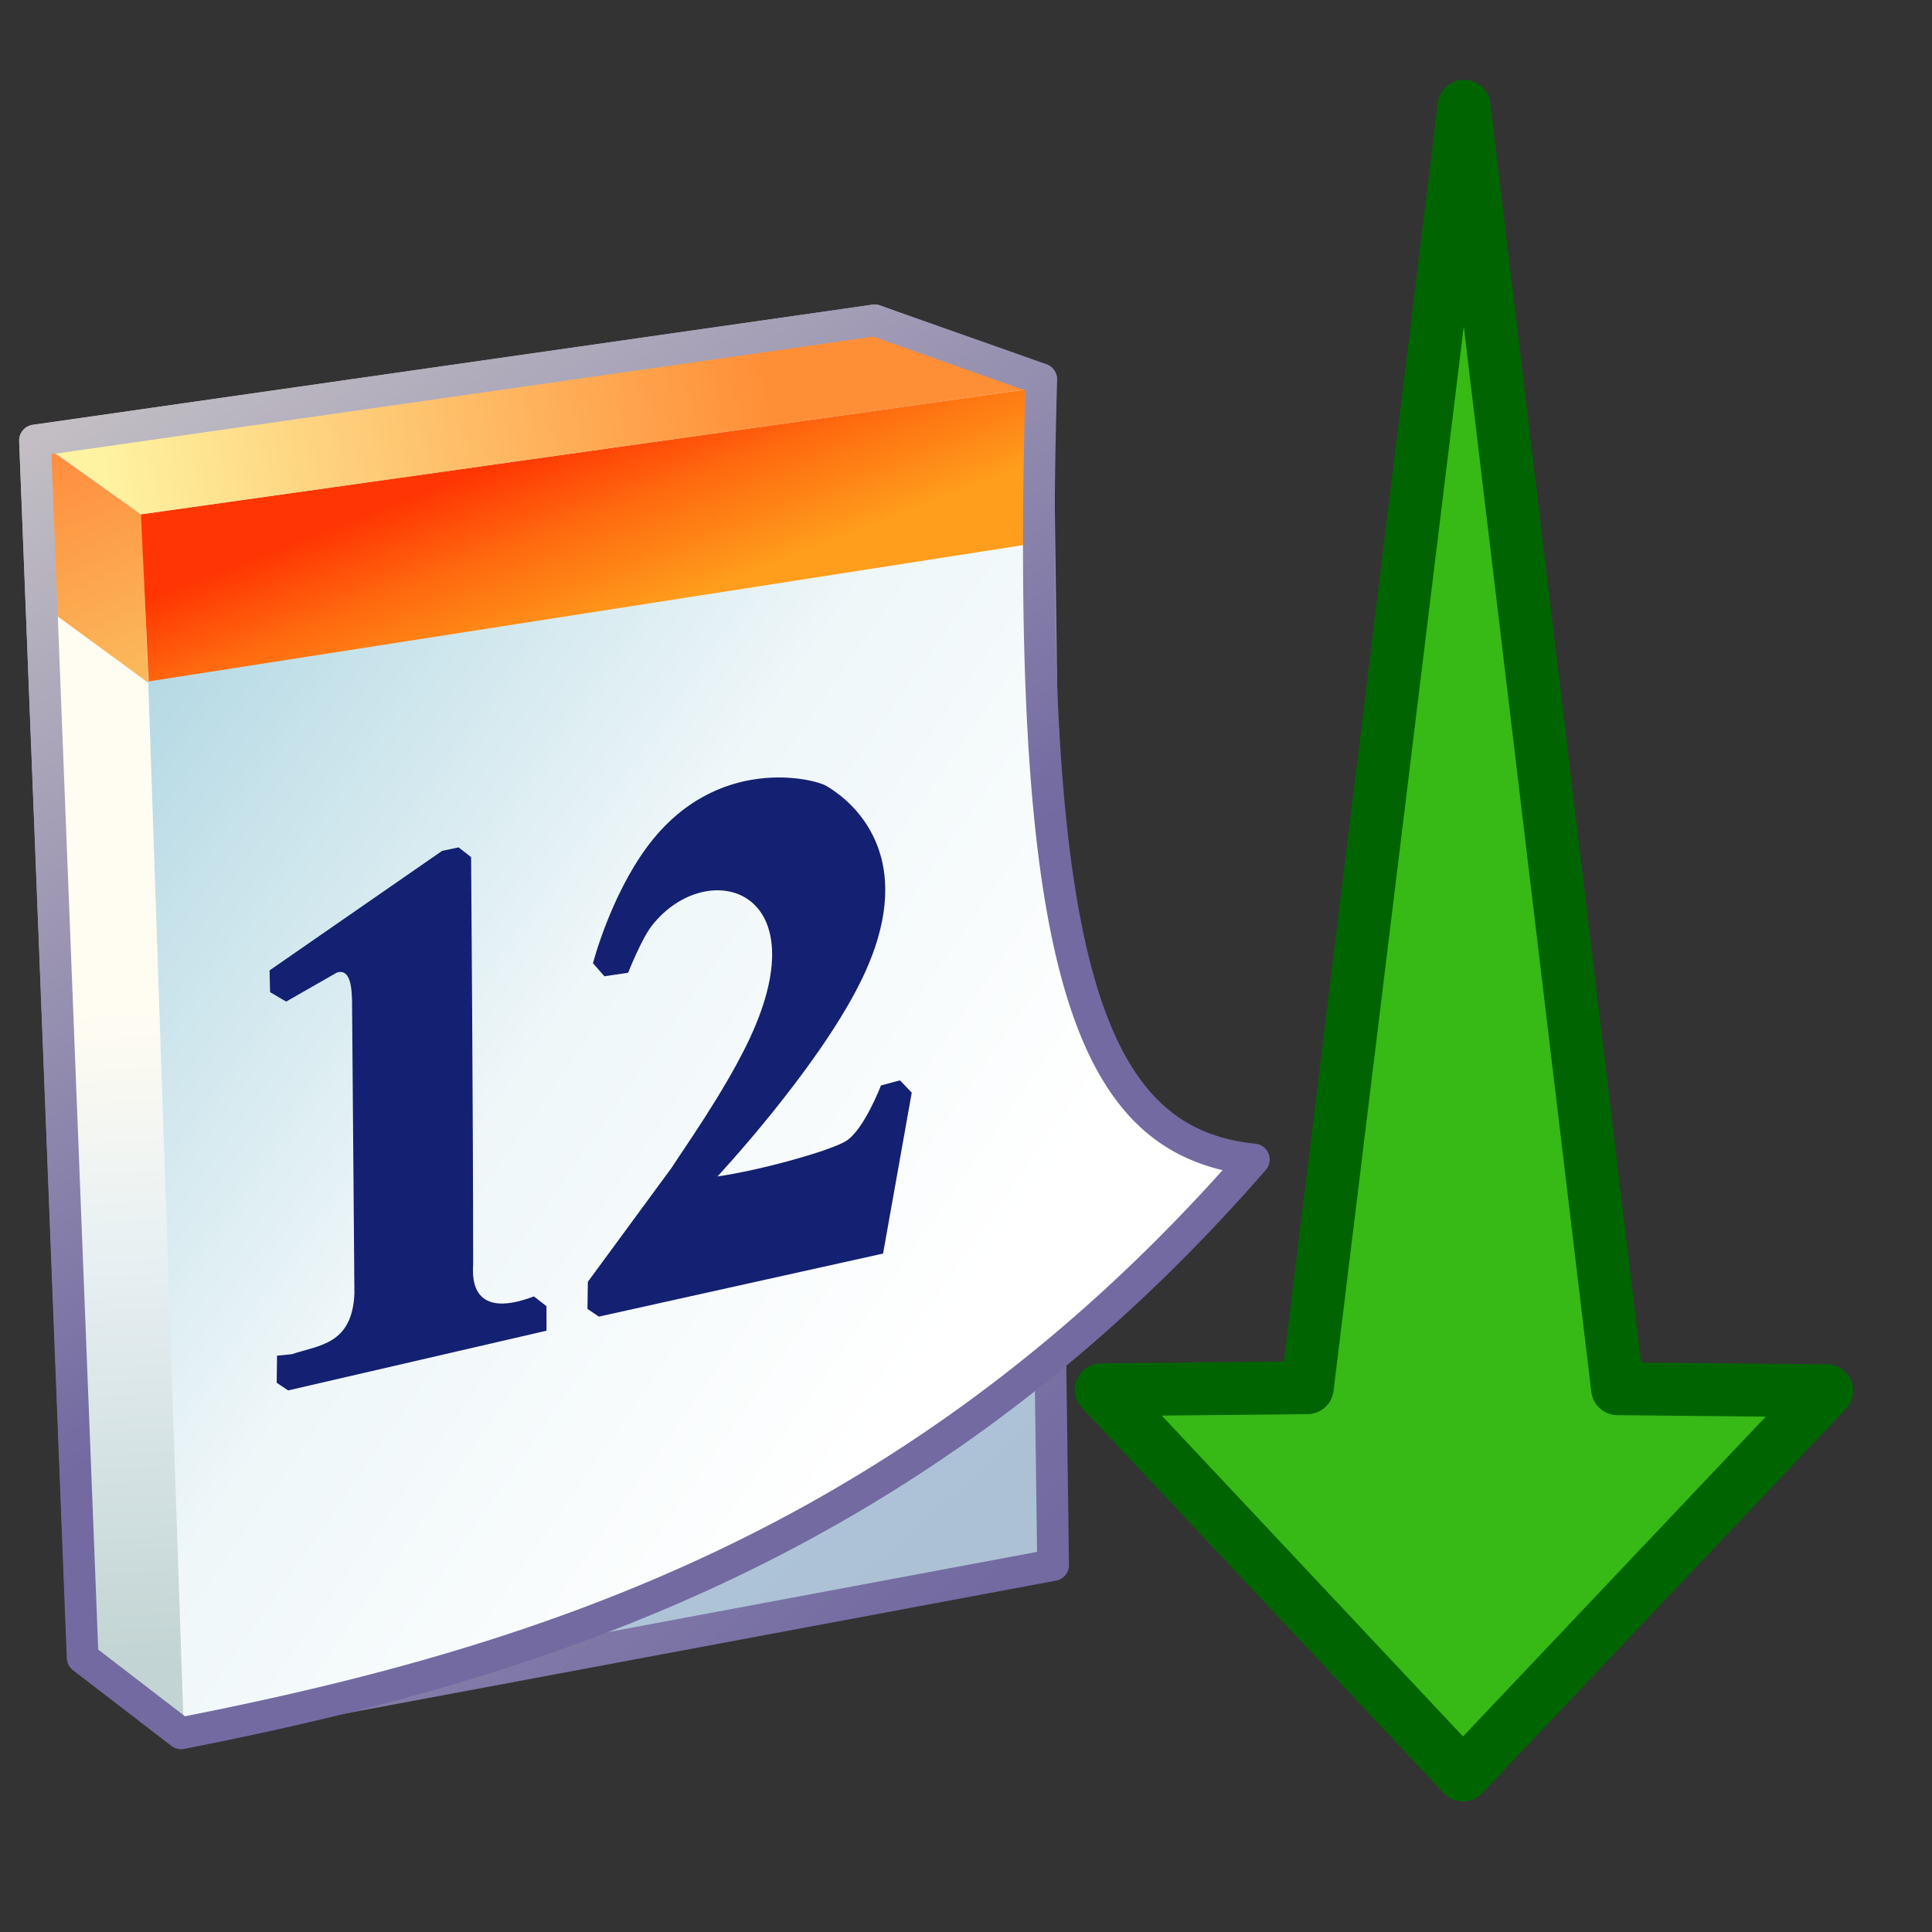 <?xml version="1.0" encoding="UTF-8" standalone="no"?>
<!-- Created with Inkscape (http://www.inkscape.org/) -->

<svg
   width="256mm"
   height="256mm"
   viewBox="0 0 256 256"
   version="1.1"
   id="svg1"
   inkscape:version="1.3.2 (091e20ef0f, 2023-11-25)"
   sodipodi:docname="view-sort-date.svg"
   xml:space="preserve"
   xmlns:inkscape="http://www.inkscape.org/namespaces/inkscape"
   xmlns:sodipodi="http://sodipodi.sourceforge.net/DTD/sodipodi-0.dtd"
   xmlns:xlink="http://www.w3.org/1999/xlink"
   xmlns="http://www.w3.org/2000/svg"
   xmlns:svg="http://www.w3.org/2000/svg"
   xmlns:rdf="http://www.w3.org/1999/02/22-rdf-syntax-ns#"
   xmlns:cc="http://creativecommons.org/ns#"
   xmlns:dc="http://purl.org/dc/elements/1.1/"><rect x="0" y="0" width="256" height="256" fill="#333333" stroke="none"/><defs
     id="defs1"><linearGradient
       id="linearGradient18"
       inkscape:collect="always"><stop
         style="stop-color:#fef3a1;stop-opacity:1"
         offset="0"
         id="stop17" /><stop
         style="stop-color:#ff8f37;stop-opacity:1;"
         offset="0.851"
         id="stop19" /><stop
         style="stop-color:#ff8f37;stop-opacity:1"
         offset="1"
         id="stop18" /></linearGradient><linearGradient
       id="linearGradient16"
       inkscape:collect="always"><stop
         style="stop-color:#ff3603;stop-opacity:1"
         offset="0"
         id="stop15" /><stop
         style="stop-color:#ff690f;stop-opacity:1;"
         offset="0.436"
         id="stop21" /><stop
         style="stop-color:#ff9d1c;stop-opacity:1"
         offset="1"
         id="stop16" /></linearGradient><linearGradient
       id="linearGradient12"
       inkscape:collect="always"><stop
         style="stop-color:#ff8d3e;stop-opacity:1"
         offset="0"
         id="stop13" /><stop
         style="stop-color:#fbb85a;stop-opacity:1"
         offset="1"
         id="stop14" /></linearGradient><linearGradient
       id="linearGradient8"
       inkscape:collect="always"><stop
         style="stop-color:#fffcf2;stop-opacity:1"
         offset="0"
         id="stop9" /><stop
         style="stop-color:#fffcf2;stop-opacity:1"
         offset="0.424"
         id="stop11" /><stop
         style="stop-color:#e6eff2;stop-opacity:1;"
         offset="0.652"
         id="stop12" /><stop
         style="stop-color:#c2d4d3;stop-opacity:1"
         offset="1"
         id="stop10" /></linearGradient><linearGradient
       id="linearGradient7"
       inkscape:collect="always"><stop
         style="stop-color:#b3d8e3;stop-opacity:1"
         offset="0"
         id="stop6" /><stop
         style="stop-color:#eff7f9;stop-opacity:1"
         offset="0.528"
         id="stop8" /><stop
         style="stop-color:#ffffff;stop-opacity:1"
         offset="1"
         id="stop7" /></linearGradient><linearGradient
       id="linearGradient3"
       inkscape:collect="always"><stop
         style="stop-color:#b3d8e3;stop-opacity:1"
         offset="0"
         id="stop3" /><stop
         style="stop-color:#adc1d5;stop-opacity:1"
         offset="1"
         id="stop4" /></linearGradient><linearGradient
       id="linearGradient1"
       inkscape:collect="always"><stop
         style="stop-color:#c2bec3;stop-opacity:1"
         offset="0"
         id="stop1" /><stop
         style="stop-color:#726aa1;stop-opacity:1"
         offset="1"
         id="stop2" /></linearGradient><linearGradient
       inkscape:collect="always"
       xlink:href="#linearGradient1"
       id="linearGradient2"
       x1="2.385"
       y1="62.438"
       x2="138.164"
       y2="205.773"
       gradientUnits="userSpaceOnUse" /><linearGradient
       inkscape:collect="always"
       xlink:href="#linearGradient3"
       id="linearGradient4"
       x1="11.798"
       y1="79.946"
       x2="125.379"
       y2="206.568"
       gradientUnits="userSpaceOnUse" /><linearGradient
       inkscape:collect="always"
       xlink:href="#linearGradient7"
       id="linearGradient5"
       gradientUnits="userSpaceOnUse"
       x1="15.767"
       y1="90.907"
       x2="130.293"
       y2="170.471" /><linearGradient
       inkscape:collect="always"
       xlink:href="#linearGradient1"
       id="linearGradient6"
       gradientUnits="userSpaceOnUse"
       x1="1.251"
       y1="64.706"
       x2="65.97"
       y2="161.361" /><linearGradient
       inkscape:collect="always"
       xlink:href="#linearGradient8"
       id="linearGradient10"
       x1="8.482"
       y1="77.145"
       x2="14.952"
       y2="227.391"
       gradientUnits="userSpaceOnUse" /><linearGradient
       inkscape:collect="always"
       xlink:href="#linearGradient12"
       id="linearGradient14"
       x1="1.89"
       y1="66.996"
       x2="14.363"
       y2="94.967"
       gradientUnits="userSpaceOnUse" /><linearGradient
       inkscape:collect="always"
       xlink:href="#linearGradient16"
       id="linearGradient15"
       gradientUnits="userSpaceOnUse"
       x1="68.036"
       y1="65.673"
       x2="77.296"
       y2="89.486" /><linearGradient
       inkscape:collect="always"
       xlink:href="#linearGradient18"
       id="linearGradient17"
       gradientUnits="userSpaceOnUse"
       x1="8.977"
       y1="66.996"
       x2="111.881"
       y2="52.161" /></defs><sodipodi:namedview
     id="base"
     pagecolor="#ffffff"
     bordercolor="#000000"
     borderopacity="0.3"
     inkscape:pageopacity="0.0"
     inkscape:pageshadow="2"
     inkscape:zoom="0.98994949"
     inkscape:cx="505.07627"
     inkscape:cy="476.792"
     inkscape:document-units="mm"
     inkscape:showpageshadow="2"
     inkscape:pagecheckerboard="0"
     inkscape:deskcolor="#d1d1d1"
     inkscape:current-layer="svg1"
     showguides="true"
     inkscape:lockguides="false"><sodipodi:guide
       position="193.902,303.625"
       orientation="1,0"
       id="guide46"
       inkscape:locked="false" /></sodipodi:namedview><path
     id="rect3"
     style="fill:#37b916;stroke:#006500;stroke-width:7.006;stroke-linecap:round;stroke-linejoin:round;stroke-dasharray:none;stroke-opacity:1"
     d="m 193.996,14.08 20.339,169.934 27.708,0.267 -48.197,50.915 -47.929,-51.048 27.307,-0.267 z"
     sodipodi:nodetypes="ccccccc"
     inkscape:label="arrow" /><g
     id="g19"
     style="display:inline"
     transform="translate(4.536,-6.804)"><path
       id="rect1"
       style="display:inline;fill:url(#linearGradient4);stroke:url(#linearGradient2);stroke-width:4.206;stroke-linecap:round;stroke-linejoin:round"
       d="M 0.105,65.177 111.359,49.255 132.904,57.255 135.007,214.179 19.662,235.747 6.414,225.041 Z"
       sodipodi:nodetypes="ccccccc" /><g
       id="path4"><path
         style="color:#000000;fill:url(#linearGradient5);stroke-linecap:round;stroke-linejoin:round;-inkscape-stroke:none"
         d="M 0.105,65.177 111.359,49.255 l 22.079,7.8 c -2.269,79.436 6.815,101.123 28.162,103.393 -44.015,50.641 -94.149,66.633 -142.139,76.034 L 6.414,226.444 Z"
         id="path20" /><g
         id="g12"
         style="display:inline"><path
           id="rect8"
           style="fill:url(#linearGradient10);stroke-width:4.206;stroke-linecap:round;stroke-linejoin:round"
           d="M 0.733,65.338 14.385,75.732 19.866,237.686 5.836,225.969 Z"
           sodipodi:nodetypes="ccccc" /><path
           id="rect12"
           style="fill:url(#linearGradient14);stroke-width:4.206;stroke-linecap:round;stroke-linejoin:round"
           d="M 0.378,65.201 14.218,75.005 15.119,97.282 1.512,87.313 Z"
           sodipodi:nodetypes="ccccc" /><path
           id="path14"
           style="display:inline;fill:url(#linearGradient15);stroke-width:4.206;stroke-linecap:round;stroke-linejoin:round"
           d="M 132.15,58.303 14.141,74.956 15.166,97.093 132.481,78.808 Z"
           sodipodi:nodetypes="ccccc" /><path
           id="path16"
           style="display:inline;fill:url(#linearGradient17);stroke-width:4.206;stroke-linecap:round;stroke-linejoin:round"
           d="M 132.15,58.303 14.141,74.956 0.614,65.248 111.031,50.271 Z"
           sodipodi:nodetypes="ccccc" /></g><path
         style="color:#000000;fill:url(#linearGradient6);stroke-linecap:round;stroke-linejoin:round;-inkscape-stroke:none"
         d="M 111.061,47.174 -0.193,63.096 A 2.103,2.103 0 0 0 -1.996,65.26 L 4.312,226.525 a 2.103,2.103 0 0 0 0.82,1.586 l 13.047,10.037 a 2.103,2.103 0 0 0 1.686,0.396 C 68.025,229.11 118.798,212.898 163.188,161.826 a 2.103,2.103 0 0 0 -1.365,-3.471 c -5.002,-0.532 -9.045,-2.124 -12.506,-5.381 -3.461,-3.257 -6.377,-8.299 -8.637,-15.887 -4.519,-15.175 -6.271,-40.34 -5.139,-79.973 a 2.103,2.103 0 0 0 -1.402,-2.043 l -22.078,-7.801 a 2.103,2.103 0 0 0 -1,-0.098 z m 0.086,4.236 20.172,7.125 c -1.043,38.839 0.605,63.885 5.33,79.752 2.396,8.047 5.61,13.82 9.785,17.75 3.188,3 6.92,4.843 11.027,5.822 -42.736,47.631 -90.878,63.154 -137.488,72.361 L 8.477,225.377 2.281,66.99 Z"
         id="path21" /></g><path
       id="rect21"
       style="fill:#142071;stroke-width:4.206;stroke-linecap:round;stroke-linejoin:round"
       d="m 31.183,135.386 22.868,-15.841 2.18,-0.456 1.658,1.289 c 0,0 0.272,35.93 0.272,53.835 0,0.935 -0.936,7.787 8.046,4.372 l 1.666,1.292 0.008,3.251 -34.242,7.914 -1.512,-1.016 0.047,-3.591 1.937,-0.189 c 3.662,-1.214 8.016,-1.293 8.315,-8.032 l -0.307,-37.821 c 0.022,-2.875 -0.236,-5.251 -2.008,-4.725 l -6.733,3.851 -2.126,-1.252 z m 42.853,-0.948 c 0,0 2.269,-8.801 7.197,-15.447 9.136,-12.319 22.215,-9.005 23.787,-8.016 1.252,0.788 13.573,7.874 4.331,26.212 -5.866,11.639 -18.823,25.502 -18.823,25.502 5.825,-0.835 15.051,-3.432 17.055,-4.704 2.388,-1.516 4.611,-7.349 4.611,-7.349 l 2.516,-0.68 1.566,1.626 -3.801,21.325 -37.656,8.355 -1.512,-1.016 0.047,-3.591 11.103,-15.119 c 1.759,-2.721 6.711,-9.718 9.909,-16.215 10.24,-20.803 -5.16,-25.238 -12.513,-15.88 -1.412,1.797 -3.158,6.259 -3.158,6.259 l -3.145,0.465 z"
       inkscape:label="12"
       sodipodi:nodetypes="ccccsccccccccccccccssscsccccccccssccc" /></g></svg>

